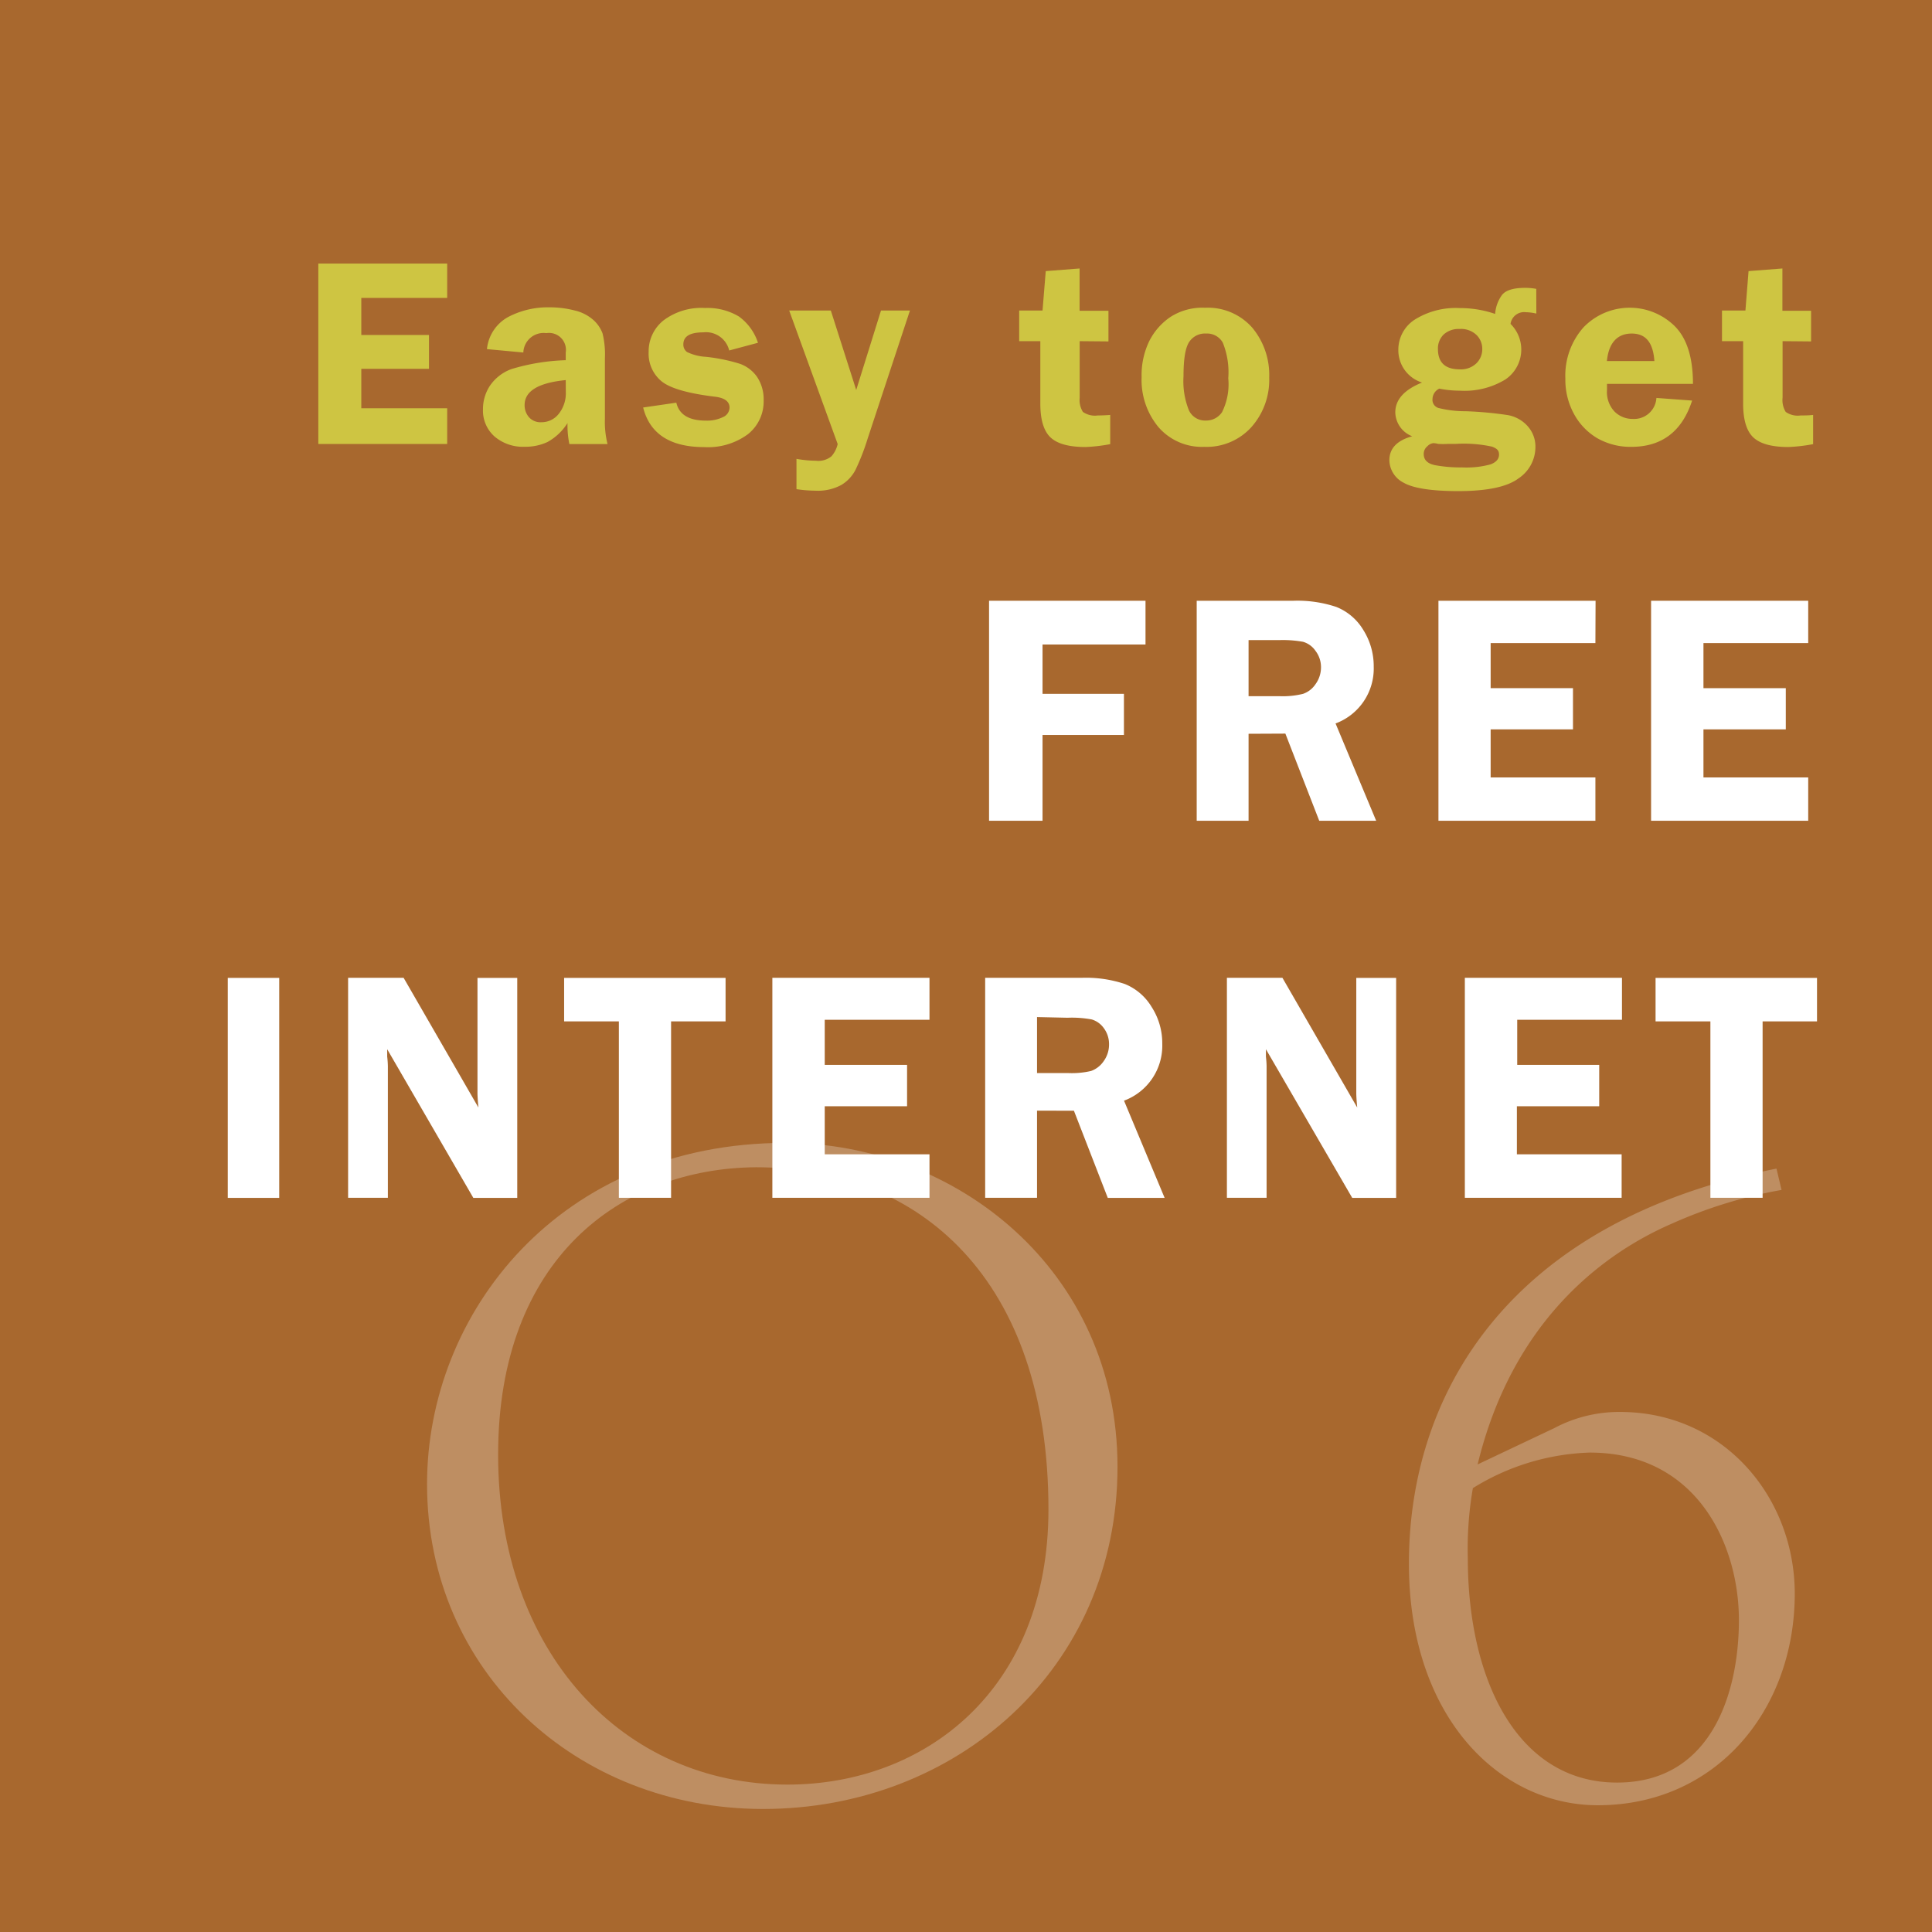 <svg xmlns="http://www.w3.org/2000/svg" viewBox="0 0 228.33 228.33"><defs><style>.e4557bc4-f432-42fe-bf5d-c4cd8a3519fe{fill:#cec542;}.b461193c-4e4e-4aff-af68-e4ddb53c2f82{fill:#a8682e;}.bcc5975d-51b2-480b-8e54-a2c1fc27ba63{fill:#fff;}.ed0fc398-aa41-46fd-b608-3841712a6cbf{opacity:0.25;}</style></defs><title>工作區域 2 複本 5</title><g id="f8bfe4a3-093c-4527-bef2-05b54570a95e" data-name="圖層 3"><rect class="e4557bc4-f432-42fe-bf5d-c4cd8a3519fe" x="-286.68" y="-780.14" width="1024" height="2183"/></g><g id="e47f1300-9167-4fd9-be79-fccf2db5a866" data-name="圖層 1"><rect class="b461193c-4e4e-4aff-af68-e4ddb53c2f82" x="-9.38" y="-9.18" width="246.8" height="246.8"/><path class="e4557bc4-f432-42fe-bf5d-c4cd8a3519fe" d="M52.85,35.21H42.7v4.38h8v4h-8v4.66H52.85v4.22H37.62V31.15H52.85Z"/><path class="e4557bc4-f432-42fe-bf5d-c4cd8a3519fe" d="M71.8,52.48H67.29A11,11,0,0,1,67.07,50a6.52,6.52,0,0,1-2.37,2.24,6.16,6.16,0,0,1-2.67.56,5.18,5.18,0,0,1-3.58-1.21,4.09,4.09,0,0,1-1.37-3.23,5,5,0,0,1,.8-2.74,5.25,5.25,0,0,1,2.56-2,24.56,24.56,0,0,1,6.42-1.05v-.91a2,2,0,0,0-2.29-2.29,2.4,2.4,0,0,0-2.72,2.29l-4.3-.4a4.87,4.87,0,0,1,2.55-3.82,10.1,10.1,0,0,1,4.81-1.12,11.87,11.87,0,0,1,3,.37,5.05,5.05,0,0,1,2.22,1.13,4,4,0,0,1,1.08,1.58,10.29,10.29,0,0,1,.28,2.92v7.16A10.83,10.83,0,0,0,71.8,52.48Zm-4.94-7.56Q62,45.4,62,47.87a2.14,2.14,0,0,0,.51,1.43,1.82,1.82,0,0,0,1.47.6,2.57,2.57,0,0,0,2.06-1,3.87,3.87,0,0,0,.83-2.53Z"/><path class="e4557bc4-f432-42fe-bf5d-c4cd8a3519fe" d="M89.58,40.51l-3.4.91a2.82,2.82,0,0,0-3.07-2.14c-1.57,0-2.35.47-2.35,1.42a1.09,1.09,0,0,0,.43.9,5.87,5.87,0,0,0,2.24.57,20.87,20.87,0,0,1,4,.82,4.17,4.17,0,0,1,2.06,1.58,4.78,4.78,0,0,1,.76,2.74,4.94,4.94,0,0,1-1.85,4,7.94,7.94,0,0,1-5.18,1.53c-4,0-6.43-1.56-7.21-4.68l3.92-.57c.33,1.41,1.49,2.12,3.5,2.12a4.28,4.28,0,0,0,2-.41,1.25,1.25,0,0,0,.79-1.12c0-.73-.58-1.17-1.76-1.3-3.19-.39-5.28-1-6.29-1.83a4.22,4.22,0,0,1-1.51-3.46,4.67,4.67,0,0,1,1.75-3.72,7.42,7.42,0,0,1,4.91-1.47,7.24,7.24,0,0,1,4,1A6.21,6.21,0,0,1,89.58,40.51Z"/><path class="e4557bc4-f432-42fe-bf5d-c4cd8a3519fe" d="M107.54,36.7l-5,15.14a27.16,27.16,0,0,1-1.42,3.66,4.5,4.5,0,0,1-1.68,1.81,5.81,5.81,0,0,1-3.08.68,15.83,15.83,0,0,1-2.23-.18V54.23a13.79,13.79,0,0,0,2.29.22,2.44,2.44,0,0,0,1.84-.52A3.28,3.28,0,0,0,99,52.48L93.27,36.7h4.92l3,9.39,2.93-9.39Z"/><path class="e4557bc4-f432-42fe-bf5d-c4cd8a3519fe" d="M127.6,40.32V47a2.66,2.66,0,0,0,.38,1.68,2.47,2.47,0,0,0,1.76.42q.63,0,1.47-.06v3.45a19.57,19.57,0,0,1-2.92.34c-1.94,0-3.31-.37-4.12-1.12s-1.22-2.09-1.22-4V40.32h-2.5V36.7h2.76l.38-4.66,4-.31v5H131v3.62Z"/><path class="e4557bc4-f432-42fe-bf5d-c4cd8a3519fe" d="M142.42,36.37A7,7,0,0,1,148,38.73a8.74,8.74,0,0,1,2,5.9,8.41,8.41,0,0,1-2.1,5.84,7.13,7.13,0,0,1-5.58,2.34,6.8,6.8,0,0,1-5.4-2.32,8.72,8.72,0,0,1-2-5.93,9.18,9.18,0,0,1,.92-4.28,7.52,7.52,0,0,1,2.5-2.83A7,7,0,0,1,142.42,36.37Zm.12,3.05a2.22,2.22,0,0,0-2,1c-.45.68-.67,2-.67,4.07a9.21,9.21,0,0,0,.64,4,2.1,2.1,0,0,0,2,1.21,2.24,2.24,0,0,0,1.92-1,7.41,7.41,0,0,0,.73-4,9.27,9.27,0,0,0-.65-4.21A2.12,2.12,0,0,0,142.54,39.42Z"/><path class="e4557bc4-f432-42fe-bf5d-c4cd8a3519fe" d="M181.57,37.06a5.75,5.75,0,0,0-1.23-.16,1.62,1.62,0,0,0-1.82,1.38,4.26,4.26,0,0,1-.6,6.56,9.25,9.25,0,0,1-5.38,1.33,12.24,12.24,0,0,1-2.44-.24,1.38,1.38,0,0,0-.8,1.2,1,1,0,0,0,.68,1.08,12.92,12.92,0,0,0,3.23.39,43,43,0,0,1,5,.46,4.1,4.1,0,0,1,2.31,1.28,3.6,3.6,0,0,1,.94,2.53,4.45,4.45,0,0,1-2,3.67q-2,1.5-7.12,1.5c-3.2,0-5.35-.35-6.47-1a3.05,3.05,0,0,1-1.67-2.64c0-1.4.9-2.35,2.7-2.84a3.1,3.1,0,0,1-2-2.82c0-1.51,1.06-2.68,3.16-3.53a4,4,0,0,1-2.8-3.85,4.23,4.23,0,0,1,1.93-3.58,9.13,9.13,0,0,1,5.34-1.37,12.75,12.75,0,0,1,4.17.69,4.32,4.32,0,0,1,.79-2.21q.65-.87,2.76-.87a6.94,6.94,0,0,1,1.31.12ZM169.4,52.37a1.18,1.18,0,0,0-.71.37,1.16,1.16,0,0,0-.43.91c0,.71.45,1.15,1.36,1.33a16.54,16.54,0,0,0,3.18.26,10.76,10.76,0,0,0,3.36-.36c.64-.24,1-.62,1-1.15s-.27-.72-.81-.94a15.69,15.69,0,0,0-4.29-.33l-.93,0a9.13,9.13,0,0,1-1.16,0A3.15,3.15,0,0,0,169.4,52.37Zm3.1-13.49a2.62,2.62,0,0,0-1.88.65,2.29,2.29,0,0,0-.68,1.71c0,1.61.86,2.41,2.58,2.41a2.63,2.63,0,0,0,1.95-.7,2.33,2.33,0,0,0,.71-1.71,2.3,2.3,0,0,0-.67-1.64A2.63,2.63,0,0,0,172.5,38.88Z"/><path class="e4557bc4-f432-42fe-bf5d-c4cd8a3519fe" d="M200.08,45.37H189.92c0,.28,0,.53,0,.73a3.36,3.36,0,0,0,.9,2.55,3,3,0,0,0,2.14.86,2.64,2.64,0,0,0,2.8-2.48l4.22.31q-1.77,5.46-7.17,5.47a7.93,7.93,0,0,1-4-1,7.43,7.43,0,0,1-2.72-2.76A8.39,8.39,0,0,1,185,44.76a8.59,8.59,0,0,1,2.15-6.08,7.59,7.59,0,0,1,10.75-.16Q200.08,40.67,200.08,45.37Zm-10.17-2.7h5.61c-.15-2.17-1-3.25-2.68-3.25S190.12,40.5,189.91,42.67Z"/><path class="e4557bc4-f432-42fe-bf5d-c4cd8a3519fe" d="M210.67,40.32V47a2.67,2.67,0,0,0,.37,1.68,2.47,2.47,0,0,0,1.76.42c.42,0,.92,0,1.48-.06v3.45a19.8,19.8,0,0,1-2.93.34c-1.93,0-3.31-.37-4.12-1.12s-1.22-2.09-1.22-4V40.32h-2.5V36.7h2.77l.37-4.66,4-.31v5h3.39v3.62Z"/><path class="bcc5975d-51b2-480b-8e54-a2c1fc27ba63" d="M135.38,76.17H123.21V82h9.62v4.86h-9.62V97h-6.32V71h18.49Z"/><path class="bcc5975d-51b2-480b-8e54-a2c1fc27ba63" d="M147.56,86.72V97h-6.13V71h11.42a14.5,14.5,0,0,1,5.08.73,6.54,6.54,0,0,1,3.17,2.69,8,8,0,0,1,1.25,4.36,6.92,6.92,0,0,1-4.51,6.72L162.64,97h-6.73l-4-10.3Zm0-11.07v6.63h3.73A9.92,9.92,0,0,0,154,82a2.91,2.91,0,0,0,1.47-1.14,3.37,3.37,0,0,0,.65-2,3.15,3.15,0,0,0-.65-1.94A2.7,2.7,0,0,0,154,75.85a13.52,13.52,0,0,0-2.85-.2Z"/><path class="bcc5975d-51b2-480b-8e54-a2c1fc27ba63" d="M188.55,76H176.17v5.33h9.73V86.2h-9.73v5.68h12.38V97H170V71h18.57Z"/><path class="bcc5975d-51b2-480b-8e54-a2c1fc27ba63" d="M213.7,76H201.32v5.33h9.73V86.2h-9.73v5.68H213.7V97H195.13V71H213.7Z"/><path class="bcc5975d-51b2-480b-8e54-a2c1fc27ba63" d="M33,115.57v26H26.92v-26Z"/><path class="bcc5975d-51b2-480b-8e54-a2c1fc27ba63" d="M61.13,115.57v26H55.94L45.76,124c0,.45,0,.74,0,.88a10.44,10.44,0,0,1,.08,1.12v15.56H41.14v-26H47.7l8.84,15.33c-.07-.76-.11-1.34-.11-1.74V115.57Z"/><path class="bcc5975d-51b2-480b-8e54-a2c1fc27ba63" d="M85.75,115.57v5.14H79.31v20.85H73.14V120.71H66.67v-5.14Z"/><path class="bcc5975d-51b2-480b-8e54-a2c1fc27ba63" d="M109.85,120.52H97.47v5.33h9.73v4.89H97.47v5.68h12.38v5.14H91.28v-26h18.57Z"/><path class="bcc5975d-51b2-480b-8e54-a2c1fc27ba63" d="M122.56,131.26v10.3h-6.13v-26h11.43a14.48,14.48,0,0,1,5.07.73A6.55,6.55,0,0,1,136.1,119a7.9,7.9,0,0,1,1.26,4.36,6.93,6.93,0,0,1-4.52,6.72l4.8,11.49h-6.72l-4-10.3Zm0-11.06v6.62h3.73a10,10,0,0,0,2.66-.25,3.05,3.05,0,0,0,1.48-1.15,3.34,3.34,0,0,0,.64-2,3.14,3.14,0,0,0-.64-1.94,2.7,2.7,0,0,0-1.41-1,12.91,12.91,0,0,0-2.86-.2Z"/><path class="bcc5975d-51b2-480b-8e54-a2c1fc27ba63" d="M165,115.57v26h-5.19L149.61,124c0,.45,0,.74,0,.88a10.44,10.44,0,0,1,.08,1.12v15.56H145v-26h6.56l8.84,15.33c-.07-.76-.11-1.34-.11-1.74V115.57Z"/><path class="bcc5975d-51b2-480b-8e54-a2c1fc27ba63" d="M191.69,120.52H179.31v5.33H189v4.89h-9.73v5.68h12.38v5.14H173.12v-26h18.57Z"/><path class="bcc5975d-51b2-480b-8e54-a2c1fc27ba63" d="M214.74,115.57v5.14h-6.43v20.85h-6.17V120.71h-6.48v-5.14Z"/><g class="ed0fc398-aa41-46fd-b608-3841712a6cbf"><path class="bcc5975d-51b2-480b-8e54-a2c1fc27ba63" d="M132.07,173.35c0,23.88-19.08,40.44-41.88,40.44-22,0-39.72-16.2-39.72-38.4,0-20.16,15.6-40.32,42.36-40.32C112.87,135.07,132.07,150.07,132.07,173.35Zm-73.2-1.44c0,23.4,14.76,39,34.2,39,16.2,0,30.84-11.16,30.84-32.52,0-27.24-15.24-40.44-34.56-40.44C73.39,138.07,58.87,148.75,58.87,171.91Z"/><path class="bcc5975d-51b2-480b-8e54-a2c1fc27ba63" d="M183.67,168.79a16.31,16.31,0,0,1,7.8-1.92c12.24,0,20.64,10.08,20.64,21.48,0,13.68-9.24,25-23.28,25-11.64,0-22.32-10.44-22.32-28.56,0-20.16,11.88-40.44,43.44-46.68l.6,2.52a55.19,55.19,0,0,0-13,4c-8.28,3.6-18.84,11.64-22.92,28.44Zm-9.6,7.08a41.72,41.72,0,0,0-.6,8.28c0,14.4,5.88,26.52,17.64,26.52,11.4,0,14.4-11,14.4-19.2,0-8.88-4.92-19.8-17.64-19.8A27.78,27.78,0,0,0,174.07,175.87Z"/></g></g></svg>